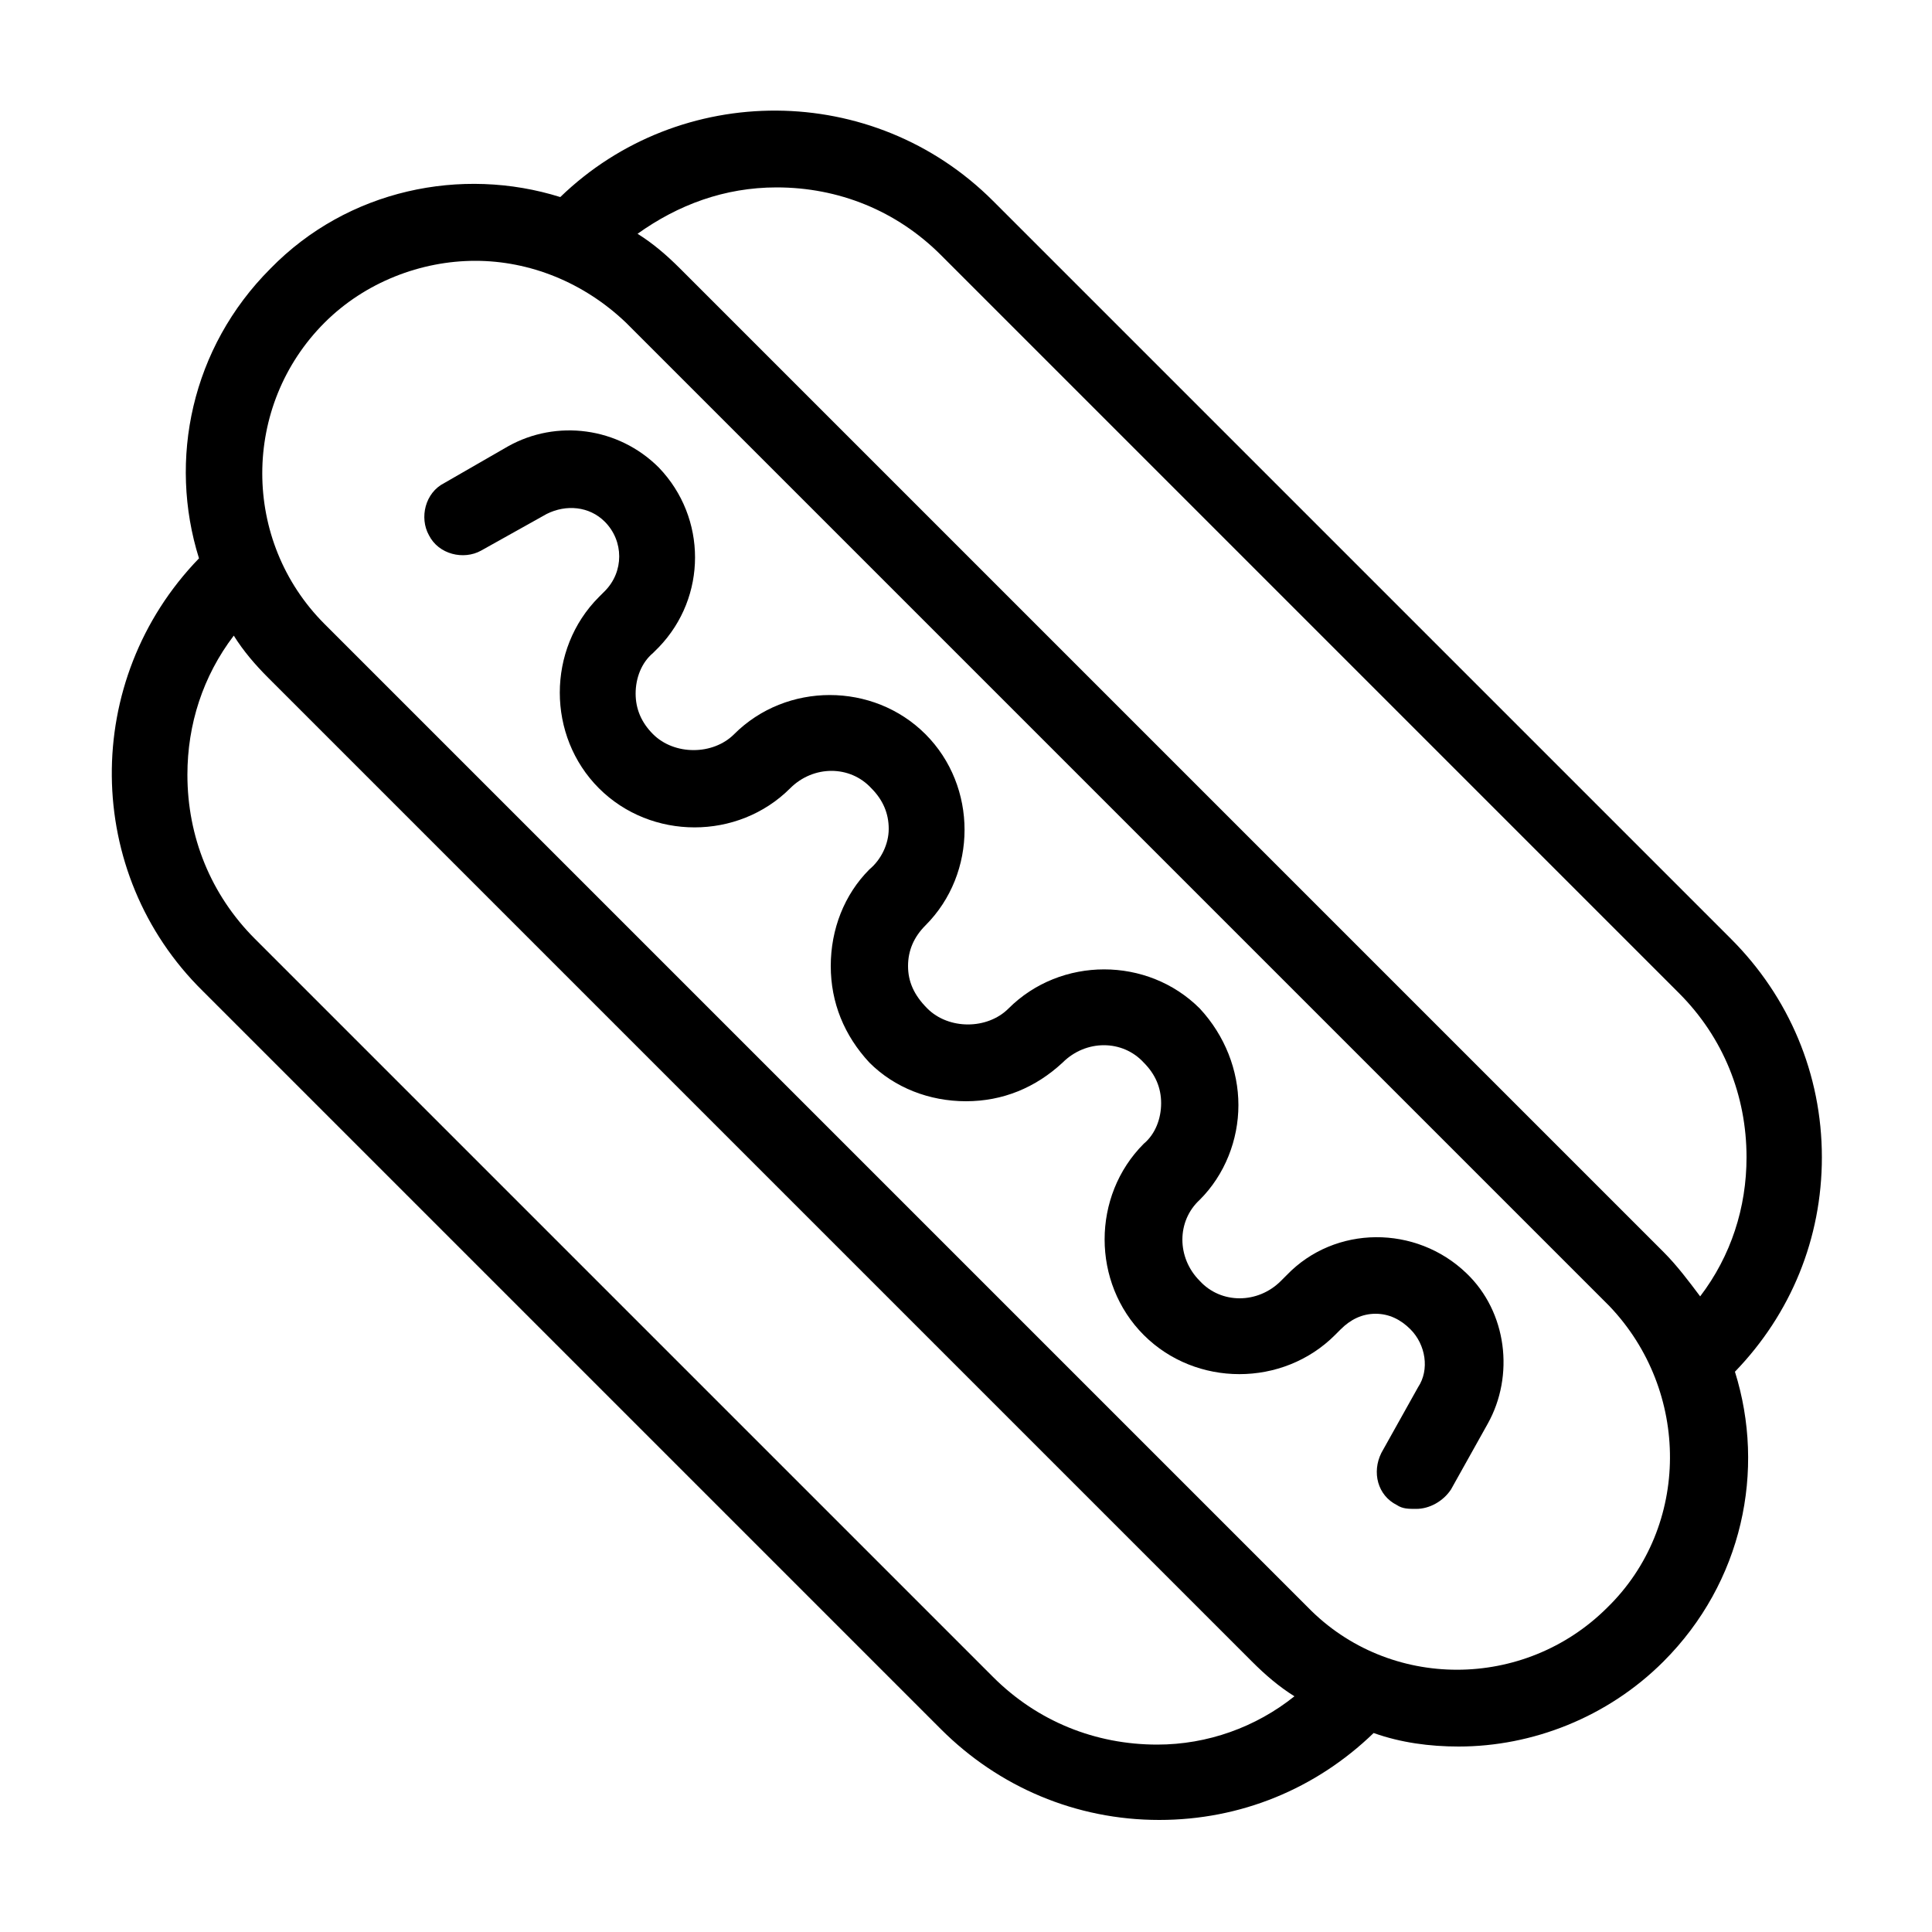 <?xml version="1.0" encoding="utf-8"?>
<!-- Generator: Adobe Illustrator 21.0.2, SVG Export Plug-In . SVG Version: 6.00 Build 0)  -->
<svg version="1.1" id="Layer_1" xmlns="http://www.w3.org/2000/svg" xmlns:xlink="http://www.w3.org/1999/xlink" x="0px" y="0px"
	 viewBox="0 0 100 100" style="enable-background:new 0 0 100 100;" xml:space="preserve">
<g>
	<path d="M66.6,66l-0.3,0.3c-1.2,1.2-3.1,1.2-4.2,0c-1.2-1.2-1.2-3.1,0-4.2c1.3-1.3,2-3.1,2-4.9s-0.7-3.6-2-5
		c-2.7-2.7-7.2-2.7-9.9,0c-1.1,1.1-3.1,1.1-4.2,0C47.3,51.5,47,50.8,47,50s0.3-1.5,0.9-2.1c2.7-2.7,2.7-7.2,0-9.9s-7.2-2.7-9.9,0
		c-1.1,1.1-3.1,1.1-4.2,0c-0.6-0.6-0.9-1.3-0.9-2.1s0.3-1.6,0.9-2.1l0.3-0.3c2.5-2.6,2.5-6.7,0-9.3c-2.1-2.1-5.3-2.5-7.8-1.1
		l-3.3,1.9c-1,0.5-1.3,1.8-0.8,2.7c0.5,1,1.8,1.3,2.7,0.8l3.4-1.9c1-0.5,2.2-0.4,3,0.4c1,1,1,2.6,0,3.6l-0.3,0.3
		c-2.7,2.7-2.7,7.2,0,9.9c2.7,2.7,7.2,2.7,9.9,0c1.2-1.2,3.1-1.2,4.2,0c0.6,0.6,0.9,1.3,0.9,2.1S45.6,44.5,45,45c-1.3,1.3-2,3.1-2,5
		s0.7,3.6,2,5c1.3,1.3,3.1,2,5,2s3.6-0.7,5-2c1.2-1.2,3.1-1.2,4.2,0c0.6,0.6,0.9,1.3,0.9,2.1c0,0.8-0.3,1.6-0.9,2.1
		c-2.7,2.7-2.7,7.2,0,9.9c2.7,2.7,7.2,2.7,9.9,0l0.3-0.3c0.5-0.5,1.1-0.8,1.8-0.8c0.7,0,1.3,0.3,1.8,0.8c0.8,0.8,1,2.1,0.4,3
		l-1.9,3.4c-0.5,1-0.2,2.2,0.8,2.7c0.3,0.2,0.6,0.2,1,0.2c0.7,0,1.4-0.4,1.8-1l1.9-3.4c1.4-2.5,1-5.8-1.1-7.8
		C73.3,63.4,69.1,63.4,66.6,66z"/>
	<path d="M94.3,59.9c0-4.3-1.7-8.3-4.7-11.3L51.4,10.4C45.2,4.2,35.2,4.2,29,10.2c-5.1-1.6-11-0.4-15,3.7c-4.1,4.1-5.3,9.9-3.7,15
		c-6.1,6.3-6,16.3,0.2,22.4l38.2,38.2c3,3,7,4.7,11.3,4.7c4.2,0,8.1-1.6,11.1-4.5c1.4,0.5,2.9,0.7,4.4,0.7c3.8,0,7.7-1.5,10.6-4.4
		c4.1-4.1,5.3-9.9,3.7-15C92.7,68,94.3,64.1,94.3,59.9z M59.9,90.3c-3.2,0-6.2-1.2-8.5-3.5L13.2,48.6c-2.3-2.3-3.5-5.3-3.5-8.5
		c0-2.6,0.8-5.1,2.4-7.2c0.5,0.8,1.1,1.5,1.8,2.2l50.9,50.9c0.7,0.7,1.4,1.3,2.2,1.8C65,89.4,62.5,90.3,59.9,90.3z M83.2,83.2
		c-4.3,4.3-11.3,4.3-15.5,0L16.8,32.3c-4.3-4.3-4.3-11.3,0-15.6c2.1-2.1,5-3.2,7.8-3.2c2.8,0,5.6,1.1,7.8,3.2l50.9,50.9
		C87.5,72,87.5,79,83.2,83.2z M86.1,64.8L35.2,13.9c-0.7-0.7-1.4-1.3-2.2-1.8c2.1-1.5,4.5-2.4,7.2-2.4c3.2,0,6.2,1.2,8.5,3.5
		l38.2,38.2c2.3,2.3,3.5,5.3,3.5,8.5c0,2.6-0.8,5.1-2.4,7.2C87.4,66.3,86.8,65.5,86.1,64.8z"/>
</g>
</svg>
